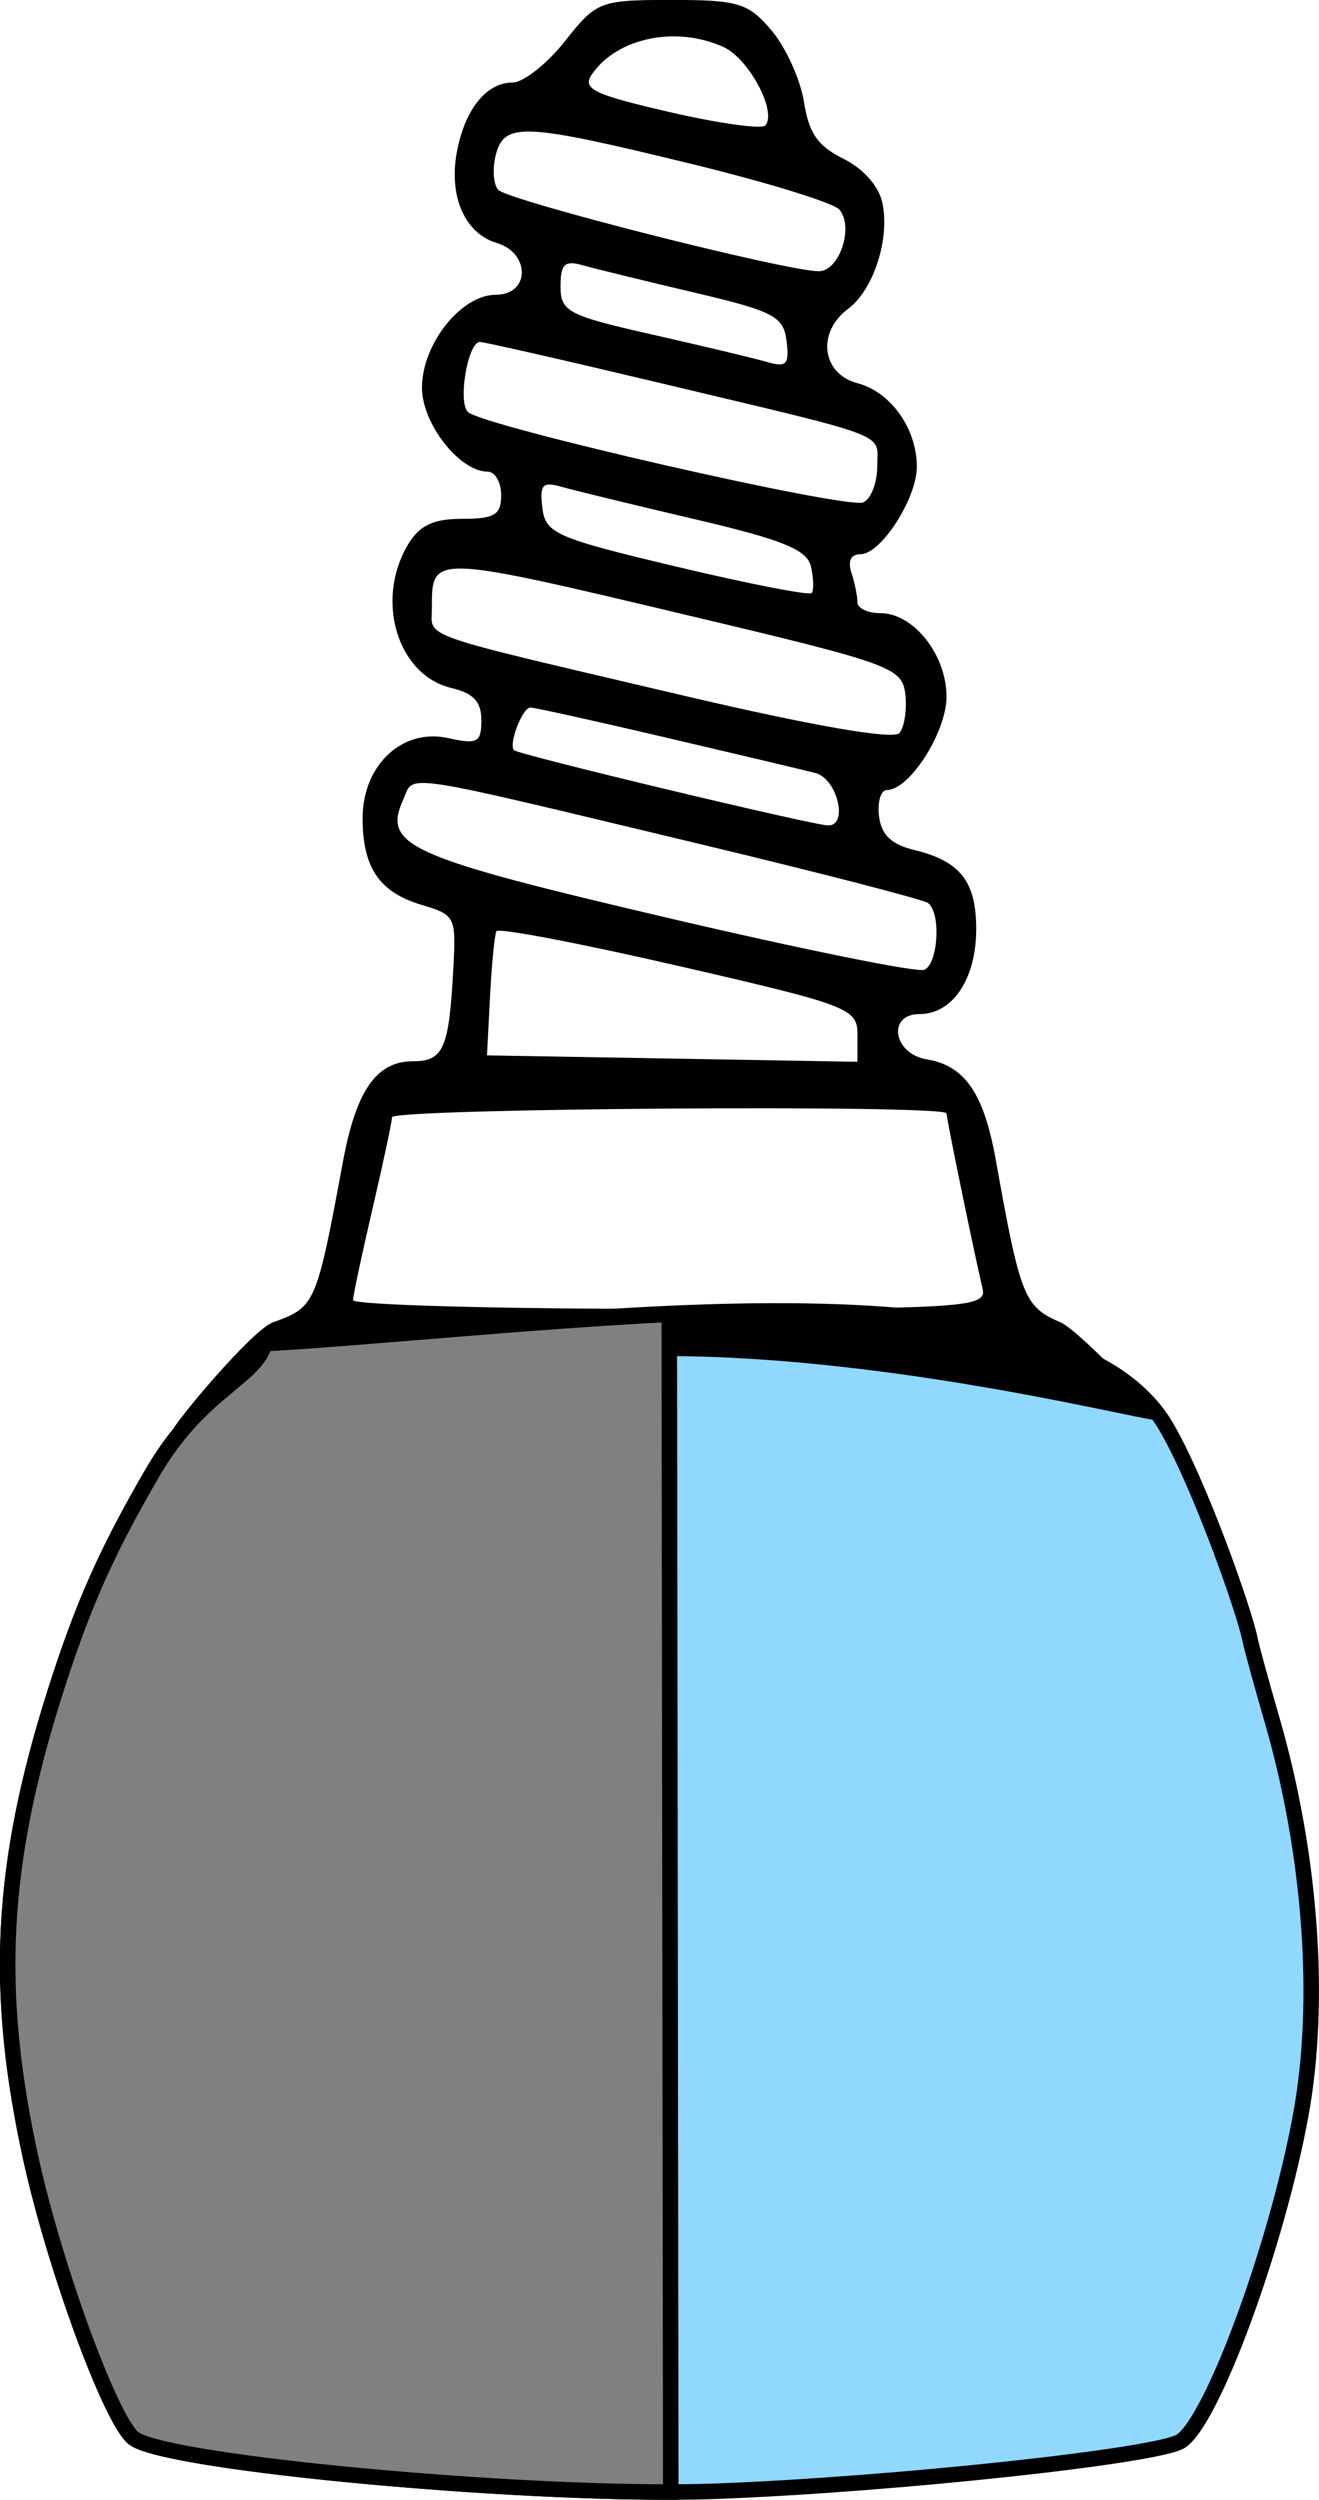 <?xml version="1.0" encoding="UTF-8" standalone="no"?>
<svg
   xmlns:dc="http://purl.org/dc/elements/1.1/"
   xmlns:cc="http://creativecommons.org/ns#"
   xmlns:rdf="http://www.w3.org/1999/02/22-rdf-syntax-ns#"
   xmlns:svg="http://www.w3.org/2000/svg"
   xmlns="http://www.w3.org/2000/svg"
   xmlns:sodipodi="http://sodipodi.sourceforge.net/DTD/sodipodi-0.dtd"
   xmlns:inkscape="http://www.inkscape.org/namespaces/inkscape"
   width="85.014mm"
   height="161.106mm"
   viewBox="0 0 85.014 161.106"
   version="1.1"
   id="svg4218"
   inkscape:version="1.0 (4035a4f, 2020-05-01)"
   sodipodi:docname="11_21.svg">
  <defs
     id="defs4212" />
  <sodipodi:namedview
     id="base"
     pagecolor="#ffffff"
     bordercolor="#666666"
     borderopacity="1.0"
     inkscape:pageopacity="0.0"
     inkscape:pageshadow="2"
     inkscape:zoom="1.4136824"
     inkscape:cx="111.06718"
     inkscape:cy="456.19599"
     inkscape:document-units="mm"
     inkscape:current-layer="layer1"
     inkscape:document-rotation="0"
     showgrid="false"
     fit-margin-top="0"
     fit-margin-left="0"
     fit-margin-right="0"
     fit-margin-bottom="0"
     inkscape:window-width="1248"
     inkscape:window-height="943"
     inkscape:window-x="0"
     inkscape:window-y="23"
     inkscape:window-maximized="0" />
  <g
     inkscape:label="Ebene 1"
     inkscape:groupmode="layer"
     id="layer1"
     transform="translate(-127.586,-101.528)">
    <path
       sodipodi:nodetypes="cscsssscsccc"
       inkscape:export-ydpi="90"
       inkscape:export-xdpi="90"
       inkscape:connector-curvature="0"
       id="path4638-9"
       d="m 202.699,193.388 c 2.158,3.635 5.11,12.011 5.463,13.831 0.092,0.472 0.719,2.764 1.395,5.092 2.515,8.666 3.212,18.177 1.87,25.512 -1.54,8.413 -5.696,19.714 -7.737,21.038 -1.468,0.953 -18.533,2.791 -29.876,3.218 -11.391,0.429 -35.633,-1.779 -37.634,-3.427 -1.467,-1.209 -5.045,-10.953 -6.589,-17.943 -2.406,-10.895 -1.978,-19.069 1.584,-30.238 1.757,-5.508 3.292,-8.961 6.243,-14.036 3.103,-5.338 6.61,-6.055 7.234,-8.311 17.086,-0.978 51.018,-6.405 58.047,5.263 z"
       style="fill:#91d8ff;stroke:#000000;stroke-width:1;stroke-miterlimit:4;stroke-dasharray:none;stroke-opacity:1;fill-opacity:1"
       inkscape:export-filename="/Users/ingmarkappel/Desktop/tooth menu.png" />
    <path
       inkscape:connector-curvature="0"
       id="path5207"
       d="m 163.993,104.188 c -1.158,1.463 -2.678,2.66 -3.379,2.66 -1.687,0 -3.079,1.749 -3.587,4.507 -0.522,2.833 0.525,5.217 2.56,5.825 2.203,0.659 2.165,3.346 -0.048,3.346 -2.232,0 -4.755,3.178 -4.755,5.99 0,2.312 2.423,5.409 4.232,5.409 0.479,0 0.871,0.684 0.871,1.52 0,1.263 -0.425,1.52 -2.515,1.52 -1.876,0 -2.768,0.429 -3.508,1.689 -2.112,3.592 -0.648,8.387 2.811,9.211 1.432,0.341 1.937,0.885 1.937,2.085 0,1.429 -0.255,1.567 -2.133,1.147 -2.955,-0.661 -5.521,1.736 -5.521,5.157 0,3.199 1.077,4.779 3.812,5.595 2.155,0.643 2.212,0.757 2.038,4.038 -0.278,5.224 -0.628,6.036 -2.605,6.036 -2.352,0 -3.661,1.878 -4.513,6.472 -1.709,9.216 -1.778,9.375 -4.492,10.344 -1.393,0.497 -6.514,6.671 -6.514,7.022 0,0.352 16.468,-4.839 31.729,-4.839 15.261,0 31.852,4.457 31.852,4.123 0,-0.334 -5.102,-5.767 -6.322,-6.293 -2.347,-1.011 -2.594,-1.63 -4.177,-10.484 -0.765,-4.275 -1.995,-6.066 -4.442,-6.466 -2.167,-0.354 -2.581,-2.919 -0.471,-2.919 2.137,0 3.654,-2.273 3.654,-5.476 0,-3.072 -1.024,-4.379 -3.991,-5.098 -1.485,-0.36 -2.127,-0.976 -2.273,-2.183 -0.112,-0.925 0.116,-1.682 0.507,-1.682 1.458,0 3.843,-3.733 3.843,-6.016 0,-2.702 -2.126,-5.384 -4.266,-5.384 -0.811,0 -1.474,-0.314 -1.474,-0.698 0,-0.384 -0.174,-1.239 -0.387,-1.9 -0.249,-0.774 -0.039,-1.202 0.592,-1.202 1.309,0 3.623,-3.598 3.623,-5.633 0,-2.455 -1.685,-4.826 -3.828,-5.387 -2.298,-0.601 -2.641,-3.272 -0.614,-4.781 1.644,-1.223 2.712,-4.504 2.222,-6.829 -0.229,-1.085 -1.217,-2.208 -2.512,-2.852 -1.659,-0.826 -2.226,-1.643 -2.544,-3.665 -0.225,-1.431 -1.159,-3.495 -2.076,-4.587 -1.5,-1.787 -2.143,-1.985 -6.447,-1.985 -4.638,0 -4.844,0.08 -6.887,2.66 z m 10.214,0.365 c 1.64,0.743 3.469,4.155 2.712,5.058 -0.22,0.262 -2.998,-0.125 -6.174,-0.86 -4.97,-1.15 -5.665,-1.493 -4.988,-2.464 1.625,-2.333 5.412,-3.11 8.451,-1.733 z m -1.99,7.554 c 4.851,1.185 9.113,2.503 9.472,2.931 0.948,1.129 -0.006,3.97 -1.332,3.97 -2.106,0 -20.096,-4.571 -20.667,-5.252 -0.312,-0.371 -0.375,-1.393 -0.141,-2.271 0.558,-2.094 1.791,-2.033 12.668,0.623 z m 0.11,8.274 c 5.137,1.208 5.764,1.537 5.956,3.127 0.184,1.522 0,1.715 -1.276,1.345 -0.82,-0.238 -4.146,-1.032 -7.391,-1.766 -5.429,-1.228 -5.9,-1.475 -5.9,-3.101 0,-1.446 0.261,-1.693 1.435,-1.361 0.789,0.223 4.019,1.014 7.176,1.756 z m -2.181,5.835 c 15.142,3.61 13.982,3.164 13.982,5.369 0,1.05 -0.403,2.094 -0.896,2.319 -1.028,0.47 -24.651,-4.933 -25.497,-5.832 -0.649,-0.689 0.014,-4.505 0.782,-4.505 0.285,0 5.518,1.192 11.629,2.649 z m 2.287,8.789 c 5.637,1.321 7.186,1.957 7.426,3.051 0.167,0.76 0.186,1.522 0.043,1.692 -0.143,0.171 -4.059,-0.593 -8.701,-1.697 -7.783,-1.851 -8.458,-2.145 -8.656,-3.785 -0.184,-1.521 3.5e-4,-1.717 1.276,-1.354 0.82,0.233 4.696,1.175 8.613,2.093 z m -0.106,6.275 c 12.7,3.021 13.407,3.28 13.609,4.984 0.117,0.989 -0.056,2.118 -0.384,2.51 -0.372,0.443 -5.639,-0.473 -13.928,-2.421 -17.467,-4.105 -16.201,-3.664 -16.201,-5.642 0,-3.476 -0.117,-3.48 16.904,0.569 z m -1.856,7.773 c 4.529,1.06 8.881,2.092 9.67,2.294 1.403,0.359 2.144,3.378 0.83,3.378 -0.939,0 -20.029,-4.571 -20.265,-4.853 -0.345,-0.411 0.558,-2.747 1.063,-2.747 0.257,0 4.173,0.867 8.703,1.927 z m 2.417,6.918 c 7.676,1.84 14.206,3.53 14.512,3.755 0.847,0.623 0.662,3.91 -0.242,4.304 -0.439,0.191 -7.973,-1.337 -16.744,-3.396 -16.56,-3.888 -18.17,-4.61 -16.845,-7.56 0.754,-1.679 -0.651,-1.89 19.319,2.897 z m 9.964,12.228 v 1.759 l -11.939,-0.207 -11.939,-0.207 0.196,-3.794 c 0.108,-2.086 0.293,-3.98 0.411,-4.208 0.118,-0.228 5.403,0.78 11.743,2.241 10.984,2.53 11.528,2.738 11.528,4.415 z m 5.741,5.084 c 0,0.35 1.81,9.146 2.319,11.271 0.299,1.247 -0.959,1.33 -20.136,1.33 -11.25,0 -20.447,-0.256 -20.437,-0.57 0.01,-0.313 0.576,-2.964 1.257,-5.89 0.681,-2.926 1.247,-5.576 1.257,-5.89 0.019,-0.581 35.74,-0.832 35.74,-0.251 z"
       style="fill:#000000;stroke-width:0.859"
       sodipodi:nodetypes="cscsssssscsscsccsssssssssssccssssssssccccssccscccsscsscsccccscccscssccccsscccssccssscssssscsssssccccsssscscscs" />
    <path
       inkscape:export-filename="/Users/ingmarkappel/Desktop/tooth menu.png"
       style="fill:#808080;fill-opacity:1;stroke:#000000;stroke-width:1;stroke-miterlimit:4;stroke-dasharray:none;stroke-opacity:1"
       d="m 170.82,262.134 c -12.169,0.022 -32.802,-1.966 -34.641,-3.481 -1.467,-1.209 -5.045,-10.953 -6.589,-17.943 -2.406,-10.895 -1.978,-19.069 1.584,-30.238 1.757,-5.508 3.292,-8.961 6.243,-14.036 3.103,-5.338 6.61,-6.055 7.234,-8.311 6.647,-0.38 16.901,-1.434 26.071,-1.893 z"
       id="path840"
       inkscape:connector-curvature="0"
       inkscape:export-xdpi="90"
       inkscape:export-ydpi="90"
       sodipodi:nodetypes="cscscccc" />
  </g>
</svg>
